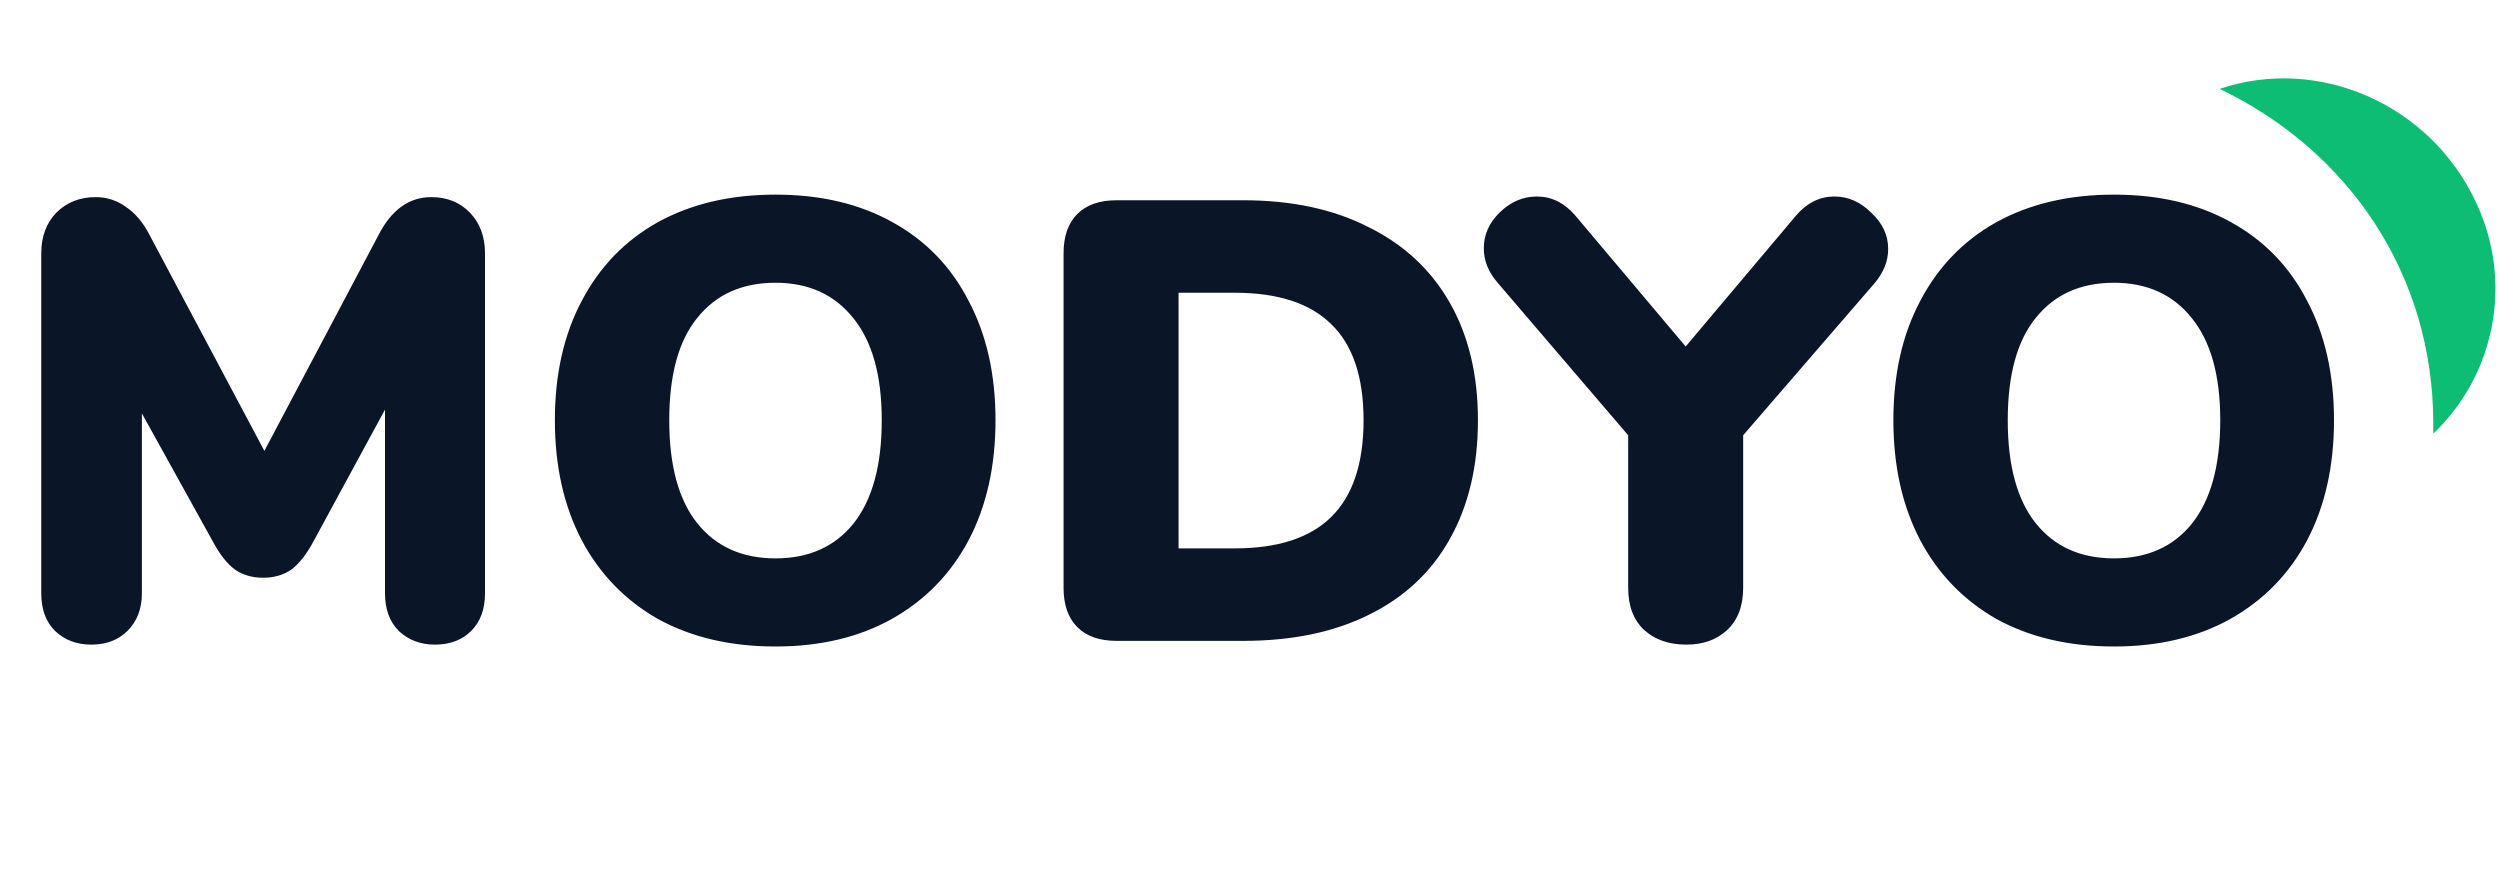 <svg width="160" height="56" viewBox="0 0 160 56" fill="none" xmlns="http://www.w3.org/2000/svg">
<path d="M158.442 12.901C155.508 6.65 148.367 3.552 142.057 5.689C150.305 9.642 155.73 17.549 155.73 27.113C155.73 27.326 155.73 27.54 155.73 27.754C159.605 24.067 160.933 18.137 158.442 12.901Z" fill="#0EBD74"/>
<path d="M27.6 12.616C28.613 12.616 29.44 12.949 30.08 13.616C30.72 14.282 31.04 15.149 31.04 16.216V37.976C31.04 38.989 30.747 39.789 30.16 40.376C29.573 40.962 28.8 41.256 27.84 41.256C26.907 41.256 26.133 40.962 25.52 40.376C24.933 39.789 24.64 38.989 24.64 37.976V26.216L20.08 34.616C19.627 35.469 19.147 36.082 18.64 36.456C18.133 36.802 17.533 36.976 16.84 36.976C16.147 36.976 15.547 36.802 15.04 36.456C14.533 36.082 14.053 35.469 13.6 34.616L9.08 26.456V37.976C9.08 38.962 8.773 39.762 8.16 40.376C7.573 40.962 6.8 41.256 5.84 41.256C4.907 41.256 4.133 40.962 3.52 40.376C2.933 39.789 2.64 38.989 2.64 37.976V16.216C2.64 15.149 2.96 14.282 3.6 13.616C4.267 12.949 5.107 12.616 6.12 12.616C6.84 12.616 7.493 12.829 8.08 13.256C8.667 13.656 9.16 14.242 9.56 15.016L16.92 28.856L24.24 15.016C25.067 13.416 26.187 12.616 27.6 12.616ZM49.632 41.376C46.752 41.376 44.245 40.789 42.112 39.616C40.005 38.416 38.379 36.736 37.232 34.576C36.085 32.389 35.512 29.829 35.512 26.896C35.512 23.962 36.085 21.416 37.232 19.256C38.379 17.069 40.005 15.389 42.112 14.216C44.245 13.042 46.752 12.456 49.632 12.456C52.512 12.456 55.005 13.042 57.112 14.216C59.245 15.389 60.872 17.069 61.992 19.256C63.139 21.416 63.712 23.962 63.712 26.896C63.712 29.829 63.139 32.389 61.992 34.576C60.845 36.736 59.205 38.416 57.072 39.616C54.965 40.789 52.485 41.376 49.632 41.376ZM49.632 35.736C51.765 35.736 53.432 34.989 54.632 33.496C55.832 31.976 56.432 29.776 56.432 26.896C56.432 24.016 55.819 21.829 54.592 20.336C53.392 18.842 51.739 18.096 49.632 18.096C47.498 18.096 45.832 18.842 44.632 20.336C43.432 21.802 42.832 23.989 42.832 26.896C42.832 29.802 43.432 32.002 44.632 33.496C45.832 34.989 47.498 35.736 49.632 35.736ZM71.468 41.016C70.374 41.016 69.534 40.722 68.948 40.136C68.361 39.549 68.068 38.709 68.068 37.616V16.216C68.068 15.122 68.361 14.282 68.948 13.696C69.534 13.109 70.374 12.816 71.468 12.816H79.548C82.668 12.816 85.348 13.389 87.588 14.536C89.855 15.656 91.588 17.269 92.788 19.376C93.988 21.482 94.588 23.989 94.588 26.896C94.588 29.829 93.988 32.362 92.788 34.496C91.615 36.602 89.894 38.216 87.628 39.336C85.388 40.456 82.695 41.016 79.548 41.016H71.468ZM79.028 35.096C81.775 35.096 83.828 34.429 85.188 33.096C86.575 31.736 87.268 29.669 87.268 26.896C87.268 24.122 86.575 22.069 85.188 20.736C83.828 19.402 81.775 18.736 79.028 18.736H75.428V35.096H79.028ZM114.963 13.776C115.656 12.976 116.469 12.576 117.403 12.576C118.283 12.576 119.069 12.922 119.763 13.616C120.483 14.282 120.843 15.056 120.843 15.936C120.843 16.709 120.549 17.442 119.963 18.136L111.563 27.856V37.616C111.563 38.789 111.216 39.696 110.523 40.336C109.856 40.949 108.989 41.256 107.923 41.256C106.829 41.256 105.936 40.949 105.243 40.336C104.549 39.696 104.203 38.789 104.203 37.616V27.856L95.883 18.136C95.269 17.442 94.963 16.696 94.963 15.896C94.963 15.016 95.309 14.242 96.003 13.576C96.696 12.909 97.483 12.576 98.363 12.576C99.296 12.576 100.109 12.976 100.803 13.776L107.883 22.176L114.963 13.776ZM135.296 41.376C132.416 41.376 129.909 40.789 127.776 39.616C125.669 38.416 124.043 36.736 122.896 34.576C121.749 32.389 121.176 29.829 121.176 26.896C121.176 23.962 121.749 21.416 122.896 19.256C124.043 17.069 125.669 15.389 127.776 14.216C129.909 13.042 132.416 12.456 135.296 12.456C138.176 12.456 140.669 13.042 142.776 14.216C144.909 15.389 146.536 17.069 147.656 19.256C148.803 21.416 149.376 23.962 149.376 26.896C149.376 29.829 148.803 32.389 147.656 34.576C146.509 36.736 144.869 38.416 142.736 39.616C140.629 40.789 138.149 41.376 135.296 41.376ZM135.296 35.736C137.429 35.736 139.096 34.989 140.296 33.496C141.496 31.976 142.096 29.776 142.096 26.896C142.096 24.016 141.483 21.829 140.256 20.336C139.056 18.842 137.403 18.096 135.296 18.096C133.163 18.096 131.496 18.842 130.296 20.336C129.096 21.802 128.496 23.989 128.496 26.896C128.496 29.802 129.096 32.002 130.296 33.496C131.496 34.989 133.163 35.736 135.296 35.736Z" fill="#0a1627"/>
</svg>
